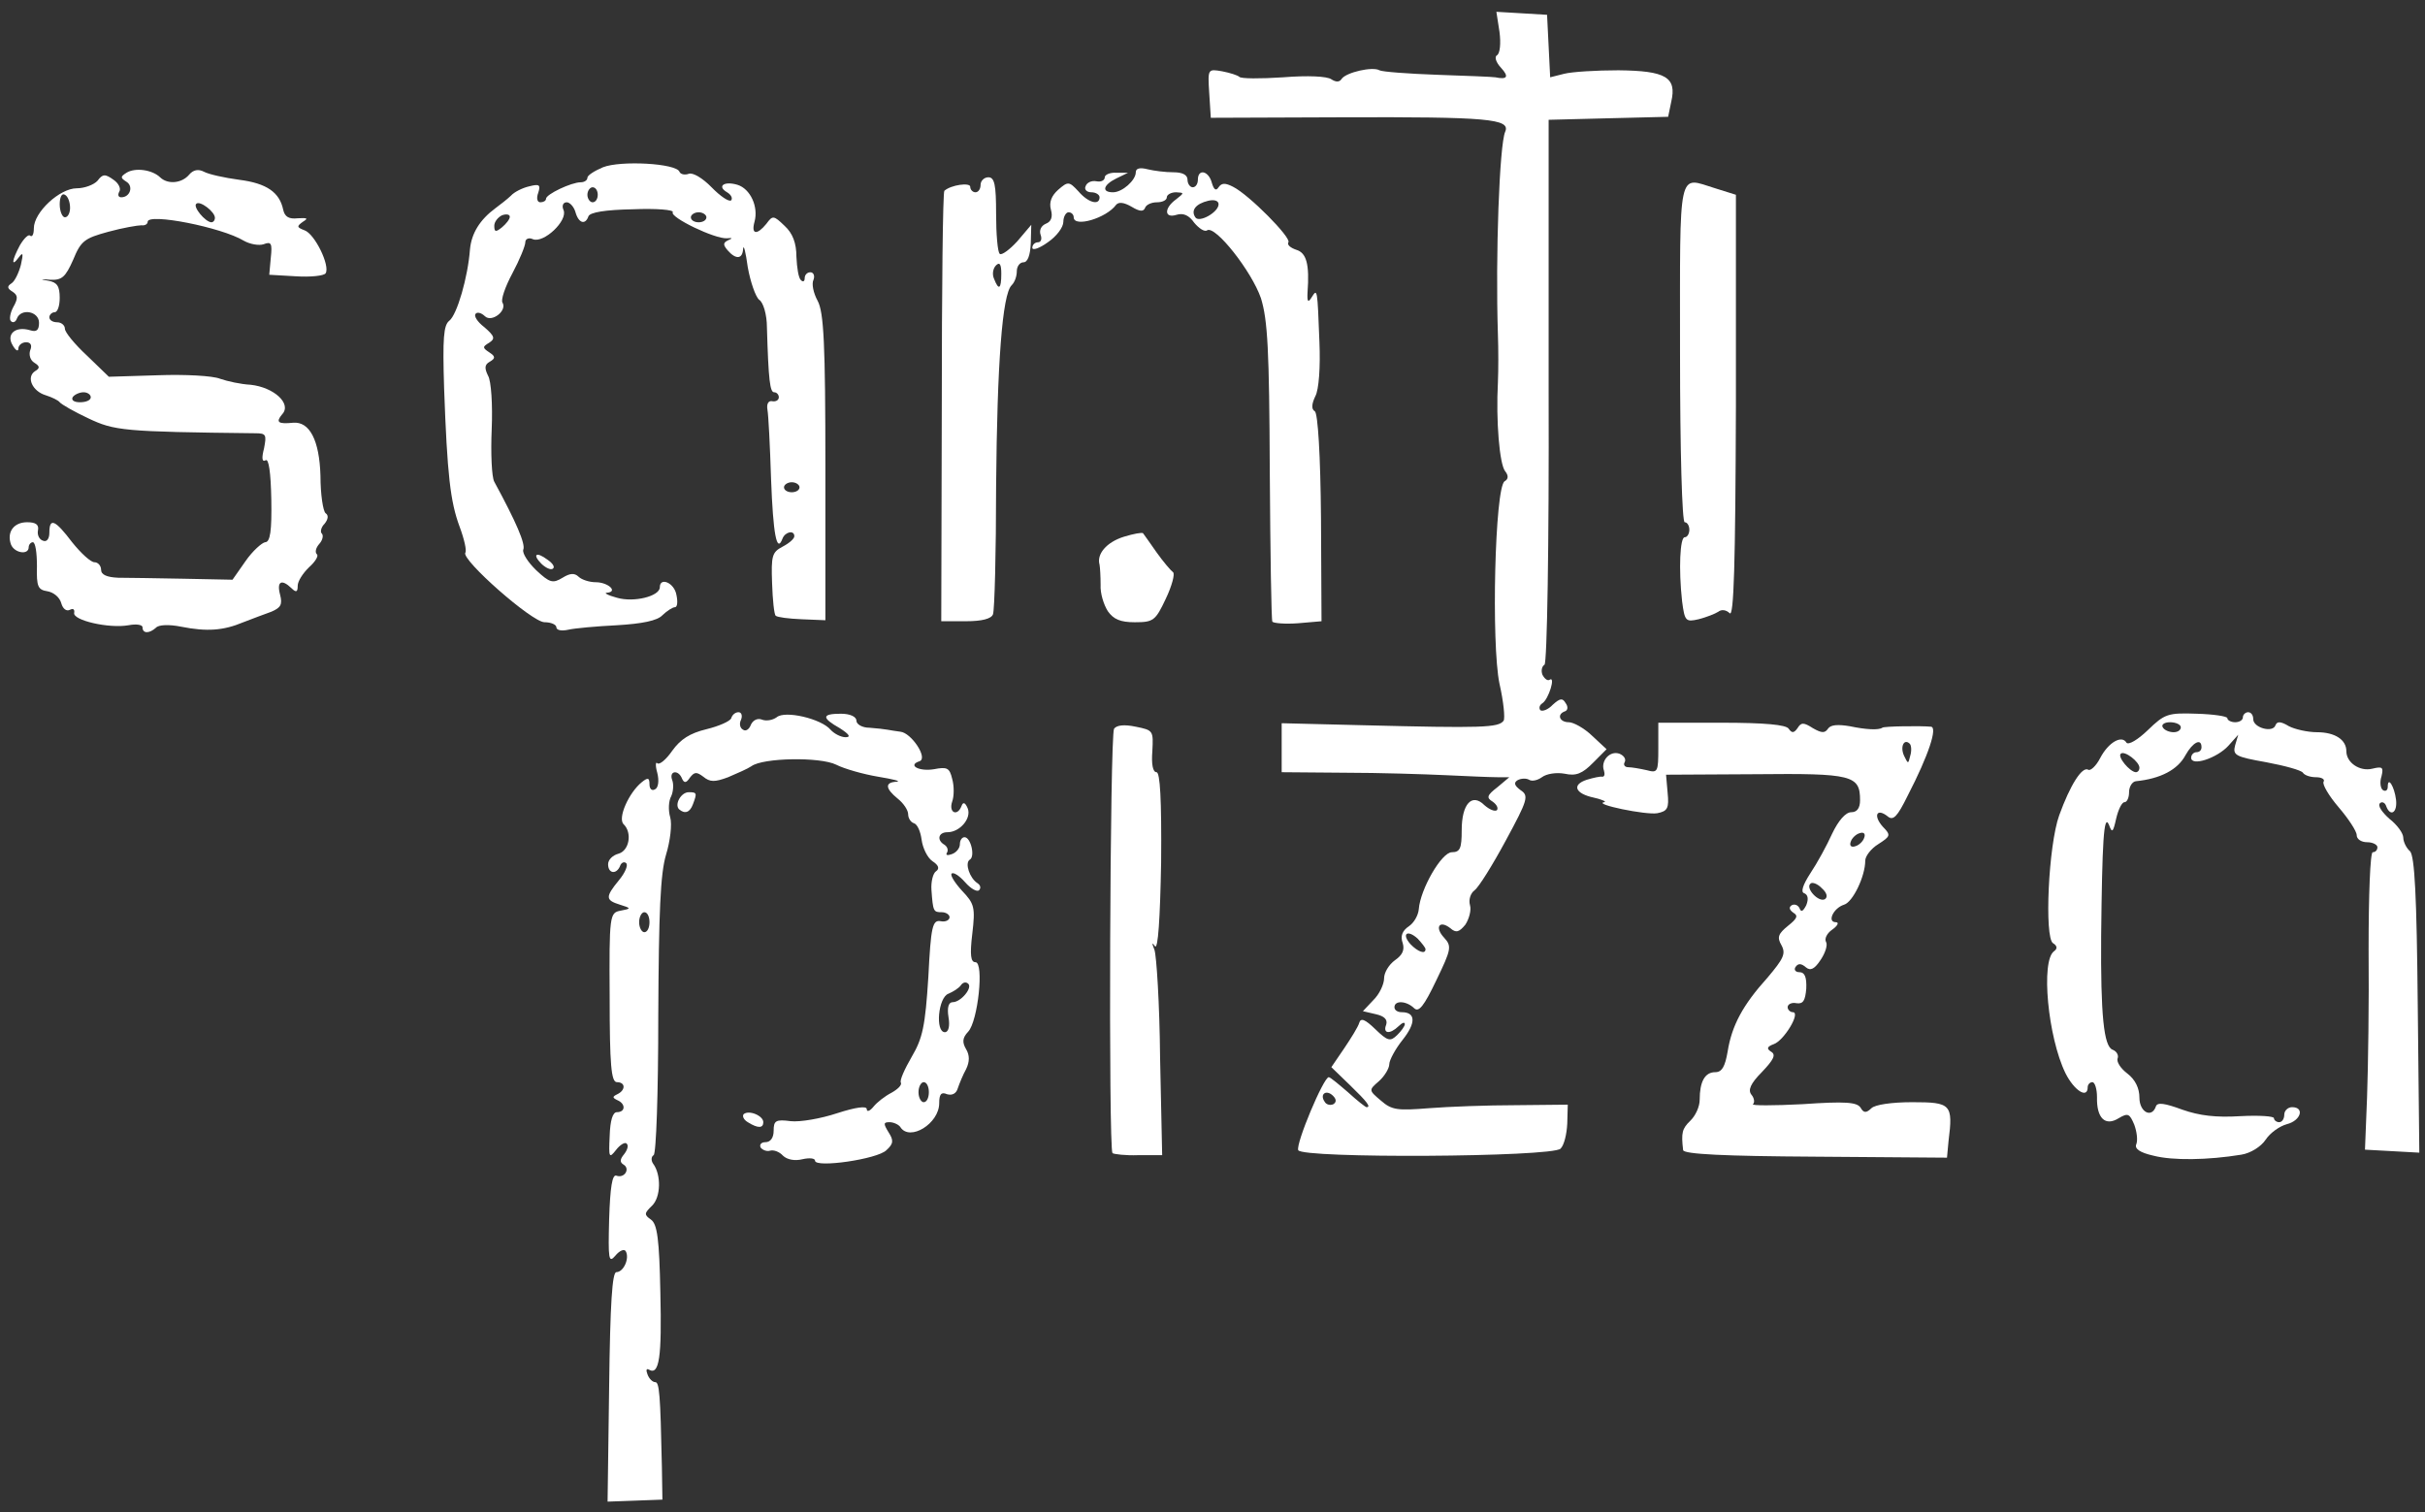 <svg width="93" height="58" viewBox="0 0 93 58" fill="none" xmlns="http://www.w3.org/2000/svg">
<rect x="0" y="0" width="93" height="58" fill="#333333" stroke="none"/>
<path d="M23.361 53.187C23.4 49.984 23.48 48.795 23.638 48.795C23.916 48.795 24.154 48.258 23.996 47.99C23.936 47.894 23.758 47.971 23.599 48.163C23.341 48.469 23.321 48.297 23.361 46.763C23.4 45.535 23.48 45.037 23.638 45.094C23.956 45.209 24.174 44.826 23.916 44.672C23.758 44.577 23.777 44.462 23.936 44.27C24.055 44.116 24.115 43.944 24.035 43.867C23.976 43.79 23.777 43.906 23.619 44.116C23.361 44.442 23.341 44.404 23.381 43.58C23.4 42.966 23.5 42.659 23.658 42.659C23.996 42.659 23.996 42.333 23.678 42.199C23.48 42.103 23.48 42.065 23.678 41.969C23.996 41.815 23.996 41.508 23.658 41.508C23.44 41.508 23.381 40.837 23.381 38.268C23.361 35.104 23.381 35.008 23.797 34.931C24.214 34.854 24.214 34.835 23.777 34.701C23.222 34.528 23.202 34.413 23.738 33.761C23.976 33.474 24.095 33.186 24.015 33.109C23.936 33.033 23.817 33.09 23.777 33.224C23.638 33.55 23.321 33.512 23.321 33.148C23.321 32.975 23.5 32.803 23.718 32.745C24.134 32.63 24.253 31.94 23.916 31.614C23.678 31.384 24.115 30.406 24.611 30.003C24.849 29.811 24.908 29.83 24.908 30.08C24.908 30.271 25.007 30.348 25.127 30.271C25.245 30.214 25.285 29.945 25.206 29.639C25.127 29.37 25.146 29.198 25.206 29.274C25.285 29.351 25.543 29.14 25.781 28.795C26.099 28.354 26.456 28.124 27.091 27.97C27.567 27.855 28.003 27.663 28.043 27.548C28.083 27.414 28.202 27.318 28.321 27.318C28.44 27.318 28.48 27.453 28.42 27.606C28.341 27.759 28.38 27.932 28.499 27.989C28.599 28.066 28.737 27.97 28.797 27.798C28.876 27.625 29.055 27.529 29.233 27.606C29.392 27.663 29.63 27.625 29.789 27.51C30.106 27.241 31.495 27.567 31.852 27.989C31.991 28.143 32.249 28.277 32.428 28.277C32.646 28.277 32.567 28.162 32.209 27.932C31.495 27.529 31.515 27.376 32.249 27.376C32.606 27.376 32.844 27.491 32.844 27.644C32.844 27.779 33.063 27.913 33.34 27.913C33.618 27.932 33.935 27.97 34.035 27.989C34.154 28.009 34.372 28.047 34.531 28.066C34.947 28.105 35.602 29.082 35.265 29.198C34.789 29.351 35.245 29.6 35.82 29.504C36.316 29.408 36.416 29.447 36.515 29.869C36.594 30.137 36.594 30.54 36.515 30.751C36.376 31.173 36.713 31.326 36.872 30.923C36.931 30.751 37.011 30.77 37.11 31C37.269 31.384 36.812 31.921 36.336 31.921C35.979 31.921 35.92 32.227 36.217 32.4C36.336 32.477 36.376 32.611 36.316 32.707C36.257 32.803 36.336 32.822 36.495 32.764C36.673 32.707 36.812 32.534 36.812 32.381C36.812 32.227 36.892 32.112 36.991 32.112C37.229 32.112 37.408 32.86 37.189 32.975C36.991 33.109 37.189 33.685 37.487 33.876C37.606 33.953 37.626 34.068 37.547 34.145C37.467 34.222 37.229 34.087 37.011 33.838C36.792 33.589 36.554 33.435 36.495 33.512C36.435 33.57 36.614 33.857 36.892 34.164C37.368 34.663 37.408 34.797 37.288 35.813C37.189 36.638 37.229 36.906 37.408 36.906C37.745 36.906 37.507 39.169 37.13 39.572C36.912 39.802 36.892 39.974 37.05 40.243C37.189 40.473 37.189 40.722 37.05 41.01C36.931 41.221 36.792 41.566 36.733 41.739C36.673 41.95 36.515 42.026 36.316 41.969C36.098 41.873 36.019 41.969 36.019 42.314C36.019 43.1 34.888 43.79 34.531 43.234C34.471 43.138 34.273 43.043 34.114 43.043C33.876 43.043 33.876 43.1 34.074 43.426C34.273 43.733 34.273 43.867 33.995 44.116C33.658 44.462 31.257 44.807 31.257 44.519C31.257 44.423 31.039 44.404 30.781 44.462C30.483 44.538 30.186 44.481 30.027 44.327C29.888 44.174 29.67 44.097 29.531 44.136C29.412 44.174 29.253 44.116 29.174 44.02C29.114 43.906 29.194 43.81 29.352 43.81C29.551 43.81 29.67 43.637 29.67 43.369C29.67 42.985 29.749 42.928 30.325 43.004C30.682 43.043 31.475 42.908 32.11 42.697C32.825 42.467 33.241 42.41 33.241 42.544C33.241 42.659 33.36 42.621 33.499 42.448C33.638 42.276 33.935 42.045 34.194 41.911C34.431 41.777 34.59 41.623 34.551 41.528C34.491 41.451 34.69 41.01 34.967 40.531C35.384 39.821 35.483 39.361 35.602 37.481C35.701 35.526 35.761 35.276 36.078 35.334C36.257 35.372 36.416 35.295 36.416 35.18C36.416 35.084 36.277 34.989 36.118 34.989C35.8 34.989 35.781 34.969 35.721 34.126C35.701 33.819 35.781 33.493 35.9 33.416C36.039 33.32 35.999 33.186 35.761 33.033C35.562 32.898 35.384 32.515 35.344 32.208C35.304 31.901 35.185 31.614 35.047 31.575C34.928 31.537 34.828 31.384 34.828 31.23C34.828 31.077 34.65 30.808 34.431 30.636C33.935 30.233 33.935 30.003 34.392 29.984C34.57 29.965 34.253 29.888 33.678 29.792C33.102 29.696 32.368 29.485 32.071 29.332C31.456 29.025 29.253 29.063 28.817 29.389C28.678 29.485 28.281 29.658 27.924 29.811C27.408 30.003 27.23 30.003 26.972 29.792C26.714 29.6 26.634 29.6 26.456 29.83C26.317 30.041 26.238 30.041 26.158 29.869C26.019 29.504 25.642 29.562 25.781 29.926C25.841 30.08 25.821 30.367 25.741 30.54C25.642 30.712 25.622 31.077 25.702 31.345C25.781 31.614 25.702 32.266 25.543 32.783C25.325 33.512 25.265 34.969 25.245 38.977C25.245 41.93 25.166 44.251 25.067 44.308C24.968 44.366 24.968 44.519 25.047 44.634C25.364 45.056 25.345 45.919 25.007 46.245C24.71 46.533 24.69 46.59 24.968 46.782C25.206 46.955 25.285 47.53 25.325 49.582C25.384 52.055 25.285 52.765 24.888 52.535C24.789 52.477 24.769 52.554 24.829 52.707C24.888 52.88 25.027 53.014 25.127 53.014C25.285 53.014 25.325 53.436 25.384 56.274L25.404 57.52L24.353 57.559L23.301 57.597L23.361 53.187ZM35.622 41.892C35.622 41.681 35.543 41.508 35.424 41.508C35.324 41.508 35.225 41.681 35.225 41.892C35.225 42.103 35.324 42.276 35.424 42.276C35.543 42.276 35.622 42.103 35.622 41.892ZM36.376 39.016C36.316 38.651 36.376 38.44 36.535 38.44C36.852 38.44 37.308 37.884 37.13 37.731C37.05 37.654 36.931 37.673 36.852 37.788C36.773 37.903 36.554 38.038 36.376 38.114C35.979 38.249 35.86 39.591 36.237 39.591C36.376 39.591 36.435 39.361 36.376 39.016ZM24.908 35.372C24.908 35.161 24.829 34.989 24.71 34.989C24.611 34.989 24.511 35.161 24.511 35.372C24.511 35.583 24.611 35.756 24.71 35.756C24.829 35.756 24.908 35.583 24.908 35.372Z" fill="white"/>
<path d="M82.584 44.327C82.068 44.212 81.85 44.059 81.929 43.886C81.989 43.733 81.949 43.407 81.85 43.138C81.671 42.717 81.612 42.678 81.255 42.889C80.739 43.215 80.401 42.889 80.421 42.084C80.421 41.777 80.342 41.508 80.243 41.508C80.144 41.508 80.064 41.604 80.064 41.7C80.064 42.16 79.548 41.834 79.211 41.163C78.537 39.783 78.259 36.849 78.775 36.484C78.913 36.389 78.894 36.273 78.735 36.178C78.398 35.967 78.556 32.419 78.973 31.268C79.39 30.118 79.846 29.389 80.084 29.523C80.163 29.581 80.382 29.389 80.54 29.082C80.858 28.469 81.374 28.181 81.552 28.488C81.632 28.584 81.989 28.373 82.366 28.009C83.02 27.376 83.139 27.337 84.25 27.376C84.885 27.395 85.421 27.472 85.421 27.548C85.421 27.625 85.56 27.702 85.719 27.702C85.877 27.702 86.016 27.625 86.016 27.51C86.016 27.414 86.115 27.318 86.215 27.318C86.334 27.318 86.413 27.433 86.413 27.587C86.413 27.913 87.167 28.124 87.266 27.817C87.326 27.663 87.465 27.663 87.782 27.855C88 27.97 88.496 28.085 88.853 28.085C89.548 28.085 89.984 28.373 89.984 28.814C89.984 29.255 90.5 29.6 90.976 29.485C91.373 29.389 91.413 29.428 91.333 29.773C91.254 30.003 91.294 30.252 91.393 30.31C91.492 30.367 91.572 30.31 91.572 30.175C91.572 29.754 91.829 30.175 91.889 30.674C91.948 31.173 91.671 31.345 91.512 30.923C91.472 30.789 91.353 30.732 91.274 30.808C91.175 30.904 91.353 31.153 91.631 31.403C91.929 31.633 92.167 31.959 92.167 32.131C92.167 32.285 92.286 32.534 92.425 32.649C92.603 32.841 92.683 34.356 92.722 38.555L92.782 44.212L91.75 44.155L90.698 44.097L90.778 42.084C90.818 40.972 90.857 38.402 90.837 36.389C90.837 34.356 90.897 32.688 90.996 32.688C91.095 32.688 91.175 32.611 91.175 32.496C91.175 32.4 90.996 32.304 90.778 32.304C90.56 32.304 90.381 32.189 90.381 32.035C90.381 31.882 90.064 31.403 89.687 30.962C89.31 30.521 89.052 30.08 89.111 29.984C89.171 29.888 89.032 29.811 88.814 29.811C88.596 29.811 88.377 29.734 88.318 29.639C88.258 29.543 87.623 29.37 86.909 29.236C85.719 29.025 85.619 28.967 85.719 28.584L85.838 28.181L85.461 28.603C85.024 29.082 84.032 29.408 84.032 29.063C84.032 28.948 84.131 28.852 84.231 28.852C84.35 28.852 84.429 28.776 84.429 28.661C84.429 28.296 84.092 28.469 83.814 28.967C83.516 29.523 82.862 29.869 81.909 29.965C81.77 29.984 81.651 30.175 81.651 30.386C81.651 30.597 81.572 30.77 81.473 30.77C81.374 30.77 81.235 31.058 81.155 31.403C81.036 31.94 80.997 31.959 80.878 31.633C80.679 31.173 80.62 32.323 80.58 35.909C80.56 38.92 80.679 40.128 81.016 40.262C81.175 40.32 81.255 40.473 81.215 40.588C81.155 40.722 81.334 40.991 81.592 41.182C81.889 41.413 82.048 41.739 82.048 42.103C82.048 42.659 82.524 42.908 82.683 42.429C82.743 42.276 83.02 42.314 83.695 42.563C84.35 42.793 84.984 42.87 85.917 42.812C86.631 42.774 87.207 42.812 87.207 42.889C87.207 42.966 87.306 43.043 87.405 43.043C87.524 43.043 87.603 42.908 87.603 42.755C87.603 42.602 87.742 42.467 87.901 42.467C88.397 42.467 88.238 42.985 87.703 43.119C87.425 43.196 87.068 43.445 86.889 43.714C86.711 43.982 86.314 44.231 85.957 44.289C84.667 44.5 83.318 44.519 82.584 44.327ZM82.048 29.447C82.048 29.217 81.473 28.776 81.334 28.91C81.195 29.025 81.671 29.6 81.909 29.619C81.989 29.619 82.048 29.543 82.048 29.447ZM83.635 27.893C83.635 27.798 83.457 27.702 83.219 27.702C83.001 27.702 82.882 27.798 82.941 27.893C83.001 28.009 83.199 28.085 83.358 28.085C83.516 28.085 83.635 28.009 83.635 27.893Z" fill="white"/>
<path d="M42.665 44.231C42.507 44.078 42.566 28.2 42.725 27.951C42.824 27.817 43.102 27.778 43.558 27.874C44.233 28.009 44.233 28.028 44.193 28.814C44.153 29.312 44.213 29.619 44.352 29.619C44.49 29.619 44.55 30.655 44.53 33.071C44.49 35.257 44.411 36.446 44.292 36.293C44.173 36.12 44.173 36.178 44.272 36.427C44.352 36.638 44.471 38.498 44.49 40.569L44.57 44.308H43.657C43.161 44.327 42.725 44.27 42.665 44.231Z" fill="white"/>
<path d="M49.788 44.116C49.689 43.867 50.76 41.317 50.958 41.317C51.018 41.317 51.335 41.585 51.693 41.892C52.05 42.218 52.367 42.467 52.407 42.467C52.585 42.467 52.447 42.276 51.772 41.623L51.058 40.933L51.554 40.205C51.812 39.821 52.089 39.38 52.129 39.227C52.188 39.035 52.347 39.092 52.744 39.476C53.22 39.936 53.319 39.955 53.577 39.706C53.736 39.553 53.875 39.361 53.875 39.284C53.875 39.188 53.776 39.227 53.637 39.361C53.3 39.687 53.022 39.648 53.161 39.303C53.22 39.111 53.101 38.977 52.764 38.901L52.268 38.785L52.665 38.364C52.903 38.133 53.081 37.75 53.081 37.52C53.081 37.309 53.26 37.002 53.498 36.83C53.776 36.638 53.875 36.446 53.796 36.178C53.696 35.909 53.776 35.698 54.034 35.526C54.232 35.391 54.391 35.104 54.411 34.874C54.47 34.106 55.284 32.688 55.68 32.688C55.998 32.688 56.057 32.534 56.057 31.844C56.057 30.827 56.454 30.406 56.93 30.885C57.129 31.058 57.327 31.134 57.407 31.077C57.466 31 57.407 30.866 57.248 30.751C56.99 30.597 57.03 30.501 57.426 30.195L57.883 29.811H57.426C57.169 29.811 56.276 29.773 55.462 29.734C54.649 29.696 52.883 29.639 51.574 29.639L49.153 29.619V28.68V27.74L52.268 27.817C56.851 27.932 57.466 27.913 57.664 27.644C57.724 27.548 57.664 26.916 57.506 26.225C57.188 24.71 57.327 18.689 57.704 18.459C57.843 18.382 57.863 18.248 57.724 18.075C57.506 17.807 57.367 16.139 57.446 14.662C57.466 14.183 57.466 13.377 57.446 12.84C57.347 9.772 57.506 5.553 57.724 5.055C57.942 4.556 57.049 4.48 51.494 4.499L46.435 4.518L46.375 3.578C46.316 2.639 46.316 2.639 46.871 2.735C47.169 2.792 47.467 2.888 47.526 2.946C47.586 3.022 48.34 3.022 49.212 2.965C50.165 2.888 50.899 2.926 51.058 3.041C51.236 3.156 51.375 3.156 51.455 3.022C51.633 2.773 52.645 2.543 52.903 2.696C53.002 2.754 54.014 2.83 55.125 2.869C56.236 2.907 57.248 2.946 57.347 2.965C57.803 3.061 57.883 2.946 57.565 2.6C57.367 2.389 57.307 2.178 57.407 2.121C57.526 2.063 57.565 1.661 57.506 1.22L57.387 0.453L58.359 0.51L59.331 0.568L59.391 1.776L59.45 2.965L59.986 2.83C60.283 2.754 61.216 2.696 62.069 2.696C63.894 2.715 64.311 2.965 64.093 3.904L63.974 4.48L61.672 4.537L59.391 4.595V14.988C59.41 20.952 59.331 25.439 59.232 25.497C59.133 25.554 59.093 25.727 59.153 25.88C59.232 26.033 59.351 26.129 59.43 26.072C59.668 25.918 59.391 26.82 59.153 26.973C59.033 27.05 59.014 27.165 59.073 27.241C59.153 27.299 59.371 27.222 59.549 27.031C59.827 26.781 59.926 26.762 60.045 26.973C60.145 27.107 60.125 27.241 60.026 27.28C59.688 27.395 59.807 27.702 60.164 27.702C60.343 27.702 60.76 27.932 61.057 28.22L61.613 28.737L61.097 29.255C60.68 29.677 60.442 29.773 60.006 29.677C59.688 29.619 59.311 29.677 59.133 29.811C58.974 29.926 58.756 29.984 58.637 29.907C58.537 29.849 58.339 29.849 58.2 29.926C58.041 30.022 58.081 30.137 58.319 30.31C58.637 30.521 58.597 30.674 57.744 32.246C57.248 33.167 56.712 34.03 56.553 34.145C56.395 34.26 56.315 34.509 56.375 34.72C56.434 34.912 56.335 35.257 56.196 35.468C55.958 35.756 55.839 35.794 55.621 35.602C55.204 35.276 55.006 35.564 55.383 35.967C55.68 36.293 55.661 36.408 55.085 37.597C54.609 38.594 54.411 38.843 54.232 38.67C53.934 38.383 53.478 38.364 53.478 38.632C53.478 38.747 53.597 38.824 53.756 38.824C54.292 38.824 54.312 39.227 53.796 39.879C53.518 40.224 53.28 40.665 53.28 40.818C53.28 40.971 53.101 41.278 52.883 41.47C52.486 41.815 52.486 41.815 52.962 42.218C53.379 42.582 53.597 42.602 54.807 42.506C55.542 42.448 57.049 42.391 58.141 42.391L60.125 42.371L60.105 43.1C60.085 43.503 59.986 43.925 59.847 44.059C59.51 44.385 49.927 44.442 49.788 44.116ZM51.117 42.026C50.859 41.777 50.601 41.969 50.8 42.256C50.859 42.371 51.018 42.41 51.137 42.352C51.256 42.276 51.256 42.16 51.117 42.026ZM54.669 36.408C54.669 36.35 54.53 36.178 54.371 36.005C53.974 35.641 53.736 35.813 54.093 36.216C54.371 36.504 54.669 36.619 54.669 36.408Z" fill="white"/>
<path d="M64.549 44.116C64.47 43.445 64.509 43.292 64.827 42.985C65.025 42.793 65.184 42.448 65.184 42.18C65.184 41.489 65.382 41.125 65.779 41.125C66.037 41.125 66.156 40.914 66.255 40.339C66.414 39.342 66.831 38.555 67.783 37.501C68.398 36.772 68.497 36.58 68.319 36.254C68.14 35.947 68.2 35.813 68.577 35.506C68.914 35.238 68.974 35.123 68.775 35.008C68.616 34.893 68.597 34.797 68.716 34.72C68.835 34.663 68.954 34.72 69.013 34.835C69.073 35.008 69.152 34.95 69.271 34.72C69.37 34.471 69.331 34.318 69.192 34.26C69.053 34.222 69.132 33.953 69.43 33.493C69.688 33.109 70.065 32.419 70.263 31.978C70.501 31.479 70.779 31.154 70.997 31.154C71.215 31.154 71.334 31 71.334 30.693C71.334 29.734 71.037 29.658 67.327 29.696L63.894 29.715L63.954 30.406C64.013 31 63.954 31.115 63.557 31.192C63.121 31.268 61.097 30.847 61.514 30.77C61.633 30.751 61.454 30.674 61.136 30.597C60.403 30.444 60.264 30.099 60.859 29.907C61.117 29.83 61.375 29.773 61.454 29.792C61.533 29.792 61.553 29.696 61.514 29.562C61.375 29.198 61.732 28.776 62.109 28.91C62.287 28.987 62.367 29.121 62.307 29.236C62.248 29.332 62.307 29.428 62.446 29.428C62.585 29.428 62.902 29.485 63.16 29.543C63.577 29.658 63.597 29.6 63.597 28.699V27.721H66.017C67.684 27.721 68.497 27.798 68.597 27.951C68.716 28.124 68.795 28.124 68.934 27.932C69.073 27.702 69.172 27.702 69.529 27.932C69.866 28.124 69.985 28.124 70.104 27.951C70.204 27.798 70.481 27.779 70.938 27.855C71.573 27.989 72.049 28.009 72.188 27.913C72.227 27.855 73.695 27.836 74.053 27.874C74.311 27.893 73.973 28.948 73.16 30.521C72.763 31.326 72.604 31.499 72.386 31.307C71.969 30.981 71.831 31.288 72.207 31.71C72.525 32.035 72.505 32.074 72.029 32.381C71.751 32.553 71.533 32.841 71.533 33.014C71.533 33.608 71.057 34.605 70.719 34.701C70.303 34.835 70.065 35.372 70.402 35.372C70.541 35.372 70.481 35.506 70.263 35.66C70.065 35.794 69.966 36.005 70.025 36.12C70.104 36.235 70.005 36.542 69.827 36.81C69.588 37.175 69.43 37.251 69.251 37.098C69.073 36.945 68.954 36.945 68.854 37.098C68.795 37.194 68.854 37.29 69.013 37.29C69.212 37.29 69.291 37.481 69.271 37.923C69.231 38.383 69.152 38.517 68.894 38.479C68.716 38.44 68.557 38.517 68.557 38.632C68.557 38.728 68.656 38.824 68.755 38.824C69.073 38.824 68.418 39.917 68.021 40.051C67.763 40.147 67.743 40.224 67.922 40.339C68.12 40.454 68.021 40.646 67.565 41.125C67.128 41.566 67.029 41.815 67.168 41.988C67.267 42.103 67.307 42.276 67.228 42.352C67.148 42.41 68.021 42.41 69.132 42.352C70.779 42.237 71.215 42.276 71.354 42.486C71.473 42.697 71.573 42.697 71.771 42.506C71.91 42.371 72.545 42.276 73.338 42.276C74.826 42.276 74.906 42.352 74.727 43.771L74.668 44.404L69.628 44.366C66.117 44.346 64.589 44.27 64.549 44.116ZM69.866 34.068C69.707 33.896 69.489 33.819 69.43 33.896C69.231 34.068 69.747 34.624 69.985 34.49C70.104 34.413 70.065 34.241 69.866 34.068ZM71.493 32.131C71.553 31.978 71.473 31.901 71.315 31.959C71.176 31.997 71.017 32.151 70.977 32.285C70.918 32.438 70.997 32.515 71.156 32.457C71.295 32.419 71.454 32.266 71.493 32.131ZM73.239 28.526C73.021 28.315 72.862 28.641 73.021 28.987C73.18 29.313 73.18 29.313 73.259 28.987C73.319 28.795 73.299 28.584 73.239 28.526Z" fill="white"/>
<path d="M28.678 43.043C28.519 42.947 28.46 42.812 28.519 42.736C28.718 42.563 29.273 42.793 29.273 43.043C29.273 43.273 29.075 43.292 28.678 43.043Z" fill="white"/>
<path d="M26.039 31.038C25.861 30.847 26.119 30.386 26.416 30.386C26.733 30.386 26.733 30.425 26.575 30.847C26.456 31.173 26.257 31.23 26.039 31.038Z" fill="white"/>
<path d="M5.465 24.058C5.465 23.962 5.227 23.924 4.929 23.982C4.175 24.116 2.766 23.79 2.846 23.502C2.866 23.368 2.806 23.33 2.687 23.387C2.548 23.464 2.409 23.349 2.35 23.138C2.29 22.908 2.052 22.716 1.814 22.678C1.457 22.62 1.397 22.505 1.417 21.719C1.417 21.201 1.358 20.798 1.259 20.798C1.179 20.798 1.1 20.894 1.1 20.99C1.1 21.297 0.564 21.22 0.425 20.894C0.247 20.415 0.524 20.031 1.04 20.031C1.378 20.031 1.497 20.127 1.457 20.338C1.417 20.53 1.517 20.703 1.655 20.741C1.794 20.798 1.893 20.664 1.893 20.434C1.893 19.84 2.112 19.935 2.766 20.798C3.104 21.22 3.481 21.565 3.62 21.565C3.758 21.565 3.877 21.7 3.877 21.853C3.877 22.045 4.096 22.141 4.532 22.16C4.87 22.16 6 22.179 7.032 22.198L8.917 22.236L9.413 21.527C9.691 21.124 10.048 20.817 10.167 20.798C10.365 20.798 10.425 20.357 10.405 19.168C10.385 18.114 10.306 17.577 10.187 17.654C10.048 17.73 10.028 17.577 10.127 17.193C10.226 16.675 10.207 16.618 9.79 16.618C4.711 16.56 4.393 16.522 3.381 16.043C2.846 15.793 2.35 15.506 2.29 15.429C2.231 15.352 1.993 15.237 1.755 15.161C1.239 15.007 1.001 14.47 1.338 14.24C1.536 14.125 1.536 14.048 1.318 13.914C1.159 13.818 1.1 13.607 1.159 13.435C1.239 13.243 1.179 13.128 1.001 13.128C0.842 13.128 0.703 13.243 0.703 13.377C0.703 13.492 0.604 13.454 0.485 13.243C0.227 12.821 0.584 12.495 1.159 12.668C1.397 12.744 1.497 12.668 1.497 12.38C1.497 11.939 0.802 11.805 0.644 12.227C0.604 12.342 0.505 12.399 0.425 12.322C0.346 12.265 0.386 12.016 0.505 11.786C0.703 11.44 0.683 11.325 0.485 11.191C0.267 11.057 0.267 10.98 0.445 10.865C0.564 10.789 0.723 10.463 0.802 10.156C0.901 9.715 0.882 9.657 0.723 9.868C0.425 10.271 0.445 10.002 0.763 9.408C0.921 9.139 1.1 8.967 1.159 9.043C1.239 9.101 1.298 8.986 1.298 8.756C1.298 8.142 2.29 7.222 2.945 7.222C3.243 7.222 3.6 7.087 3.739 6.934C3.937 6.666 4.036 6.666 4.354 6.896C4.552 7.03 4.651 7.241 4.572 7.356C4.512 7.471 4.532 7.567 4.651 7.567C4.989 7.567 5.127 7.145 4.85 6.972C4.612 6.819 4.612 6.781 4.85 6.627C5.187 6.416 5.842 6.512 6.139 6.8C6.437 7.087 6.973 7.03 7.25 6.704C7.409 6.512 7.607 6.474 7.826 6.589C8.004 6.685 8.599 6.819 9.175 6.896C10.226 7.03 10.722 7.375 10.861 8.046C10.921 8.315 11.079 8.411 11.417 8.372C11.794 8.353 11.833 8.372 11.615 8.507C11.377 8.679 11.377 8.717 11.675 8.832C12.072 8.967 12.667 10.194 12.488 10.482C12.429 10.578 11.913 10.635 11.337 10.597L10.326 10.539L10.385 9.887C10.445 9.331 10.405 9.254 10.107 9.369C9.929 9.427 9.591 9.369 9.353 9.235C8.5 8.717 5.663 8.161 5.663 8.507C5.663 8.602 5.544 8.66 5.425 8.641C5.286 8.641 4.711 8.737 4.155 8.89C3.243 9.139 3.104 9.235 2.806 9.964C2.509 10.635 2.37 10.75 1.933 10.731C1.536 10.693 1.517 10.712 1.854 10.769C2.191 10.827 2.29 10.98 2.29 11.421C2.29 11.728 2.211 11.977 2.092 11.977C1.993 11.977 1.893 12.073 1.893 12.169C1.893 12.284 2.032 12.361 2.191 12.361C2.35 12.361 2.489 12.476 2.489 12.61C2.489 12.744 2.866 13.205 3.342 13.646L4.175 14.451L6.06 14.393C7.092 14.355 8.163 14.413 8.441 14.528C8.719 14.624 9.234 14.739 9.611 14.758C10.504 14.854 11.199 15.487 10.822 15.889C10.564 16.196 10.663 16.273 11.238 16.215C11.873 16.158 12.25 16.886 12.29 18.248C12.29 18.957 12.389 19.609 12.488 19.686C12.607 19.763 12.587 19.916 12.448 20.089C12.31 20.223 12.27 20.415 12.349 20.472C12.409 20.549 12.369 20.722 12.25 20.856C12.111 21.009 12.072 21.182 12.151 21.259C12.23 21.316 12.091 21.546 11.853 21.757C11.615 21.987 11.417 22.294 11.417 22.467C11.417 22.716 11.357 22.735 11.179 22.562C10.802 22.198 10.603 22.294 10.742 22.812C10.841 23.195 10.762 23.31 10.405 23.464C10.147 23.56 9.671 23.732 9.334 23.866C8.56 24.192 7.925 24.231 6.953 24.039C6.477 23.943 6.08 23.962 5.981 24.077C5.723 24.308 5.465 24.308 5.465 24.058ZM3.481 15.237C3.481 15.141 3.362 15.046 3.203 15.046C3.044 15.046 2.846 15.141 2.786 15.237C2.727 15.352 2.846 15.429 3.064 15.429C3.302 15.429 3.481 15.352 3.481 15.237ZM8.242 8.353C8.242 8.123 7.667 7.682 7.528 7.816C7.389 7.931 7.865 8.507 8.103 8.526C8.183 8.526 8.242 8.449 8.242 8.353ZM2.687 7.97C2.687 7.759 2.608 7.529 2.489 7.471C2.37 7.394 2.29 7.567 2.29 7.835C2.29 8.104 2.389 8.334 2.489 8.334C2.608 8.334 2.687 8.161 2.687 7.97Z" fill="white"/>
<path d="M21.337 24.058C21.337 23.962 21.139 23.866 20.881 23.866C20.404 23.866 17.686 21.47 17.845 21.201C17.905 21.124 17.805 20.683 17.627 20.204C17.27 19.245 17.151 18.21 17.032 14.892C16.972 12.955 17.012 12.476 17.23 12.303C17.528 12.073 17.944 10.635 18.024 9.561C18.083 8.948 18.401 8.43 18.996 7.989C19.174 7.855 19.452 7.644 19.591 7.509C19.73 7.356 20.047 7.203 20.305 7.145C20.682 7.049 20.742 7.088 20.642 7.394C20.563 7.605 20.603 7.759 20.722 7.759C20.841 7.759 20.94 7.701 20.94 7.624C20.94 7.452 21.912 6.992 22.269 6.992C22.408 6.992 22.527 6.915 22.527 6.819C22.527 6.723 22.805 6.551 23.123 6.416C23.797 6.148 25.94 6.263 26.059 6.589C26.099 6.685 26.257 6.723 26.416 6.666C26.575 6.608 26.952 6.838 27.289 7.183C27.626 7.529 27.964 7.759 28.043 7.682C28.102 7.605 28.043 7.471 27.884 7.375C27.487 7.145 27.765 6.934 28.281 7.088C28.777 7.241 29.095 7.931 28.936 8.507C28.797 9.005 29.035 9.024 29.392 8.583C29.63 8.257 29.67 8.257 30.087 8.66C30.404 8.948 30.543 9.331 30.543 9.849C30.563 10.271 30.622 10.673 30.721 10.75C30.801 10.827 30.86 10.789 30.86 10.673C30.86 10.539 30.959 10.443 31.078 10.443C31.198 10.443 31.257 10.578 31.198 10.731C31.118 10.884 31.198 11.249 31.356 11.536C31.594 11.977 31.654 13.185 31.654 17.922V23.79L30.741 23.752C30.245 23.732 29.809 23.675 29.749 23.617C29.69 23.579 29.63 23.004 29.61 22.371C29.571 21.316 29.61 21.182 30.007 20.971C30.265 20.837 30.463 20.664 30.463 20.568C30.463 20.319 30.106 20.396 30.007 20.664C29.789 21.239 29.65 20.491 29.571 18.382C29.531 17.117 29.471 15.928 29.432 15.717C29.392 15.487 29.471 15.352 29.63 15.391C29.749 15.41 29.868 15.352 29.868 15.237C29.868 15.141 29.789 15.046 29.69 15.046C29.531 15.046 29.471 14.604 29.412 12.553C29.412 12.073 29.273 11.594 29.114 11.498C28.976 11.383 28.777 10.808 28.678 10.252C28.599 9.676 28.519 9.35 28.499 9.542C28.479 9.945 28.221 9.964 27.904 9.6C27.726 9.389 27.726 9.312 27.924 9.216C28.102 9.139 28.102 9.12 27.884 9.139C27.428 9.178 25.682 8.334 25.801 8.142C25.86 8.046 25.166 7.989 24.273 8.027C23.222 8.046 22.627 8.142 22.567 8.296C22.448 8.641 22.19 8.564 22.071 8.142C22.012 7.931 21.853 7.759 21.734 7.759C21.595 7.759 21.535 7.893 21.615 8.065C21.773 8.468 20.861 9.331 20.444 9.178C20.285 9.101 20.146 9.159 20.146 9.293C20.146 9.427 19.928 9.964 19.651 10.482C19.373 10.999 19.194 11.517 19.274 11.613C19.452 11.92 18.857 12.38 18.599 12.131C18.46 11.997 18.301 11.958 18.242 12.035C18.163 12.112 18.301 12.342 18.579 12.553C18.976 12.898 18.996 12.994 18.758 13.147C18.5 13.3 18.5 13.339 18.758 13.511C18.996 13.665 19.016 13.742 18.778 13.876C18.579 13.991 18.579 14.125 18.718 14.413C18.837 14.604 18.897 15.525 18.857 16.465C18.817 17.385 18.857 18.305 18.956 18.478C19.789 20.012 20.166 20.875 20.067 21.086C20.027 21.22 20.246 21.565 20.563 21.872C21.079 22.352 21.198 22.39 21.575 22.16C21.853 21.987 22.031 21.968 22.19 22.122C22.309 22.237 22.607 22.332 22.845 22.332C23.321 22.332 23.718 22.697 23.281 22.735C23.142 22.735 23.301 22.831 23.658 22.927C24.313 23.119 25.305 22.869 25.305 22.524C25.305 22.122 25.86 22.352 25.94 22.812C25.999 23.08 25.98 23.291 25.88 23.291C25.801 23.291 25.583 23.425 25.404 23.598C25.206 23.809 24.63 23.924 23.658 23.982C22.884 24.02 22.031 24.097 21.793 24.154C21.535 24.212 21.337 24.173 21.337 24.058ZM30.662 18.689C30.662 18.593 30.523 18.497 30.364 18.497C30.206 18.497 30.067 18.593 30.067 18.689C30.067 18.804 30.206 18.881 30.364 18.881C30.523 18.881 30.662 18.804 30.662 18.689ZM19.551 8.315C19.551 8.219 19.412 8.2 19.254 8.257C19.095 8.334 18.956 8.507 18.956 8.66C18.956 8.909 19.016 8.909 19.254 8.717C19.412 8.583 19.551 8.411 19.551 8.315ZM27.091 8.334C27.091 8.238 26.952 8.142 26.793 8.142C26.634 8.142 26.495 8.238 26.495 8.334C26.495 8.449 26.634 8.526 26.793 8.526C26.952 8.526 27.091 8.449 27.091 8.334ZM22.924 7.471C22.924 7.318 22.845 7.183 22.726 7.183C22.627 7.183 22.527 7.318 22.527 7.471C22.527 7.624 22.627 7.759 22.726 7.759C22.845 7.759 22.924 7.624 22.924 7.471Z" fill="white"/>
<path d="M48.796 23.847C48.756 23.79 48.717 21.201 48.697 18.095C48.677 13.416 48.617 12.284 48.359 11.441C48.002 10.405 46.613 8.641 46.296 8.833C46.197 8.909 45.978 8.756 45.8 8.545C45.602 8.257 45.383 8.161 45.125 8.238C44.649 8.391 44.629 7.989 45.106 7.644C45.423 7.394 45.423 7.394 45.106 7.375C44.907 7.375 44.748 7.471 44.748 7.567C44.748 7.682 44.57 7.759 44.371 7.759C44.153 7.759 43.955 7.855 43.915 7.97C43.856 8.123 43.717 8.123 43.399 7.931C43.102 7.759 42.903 7.739 42.804 7.855C42.427 8.372 41.177 8.737 41.177 8.334C41.177 8.238 41.098 8.142 40.979 8.142C40.88 8.142 40.78 8.315 40.78 8.507C40.78 8.717 40.523 9.063 40.185 9.293C39.868 9.523 39.59 9.619 39.59 9.504C39.59 9.389 39.689 9.293 39.808 9.293C39.927 9.293 39.967 9.159 39.907 9.005C39.848 8.833 39.927 8.66 40.106 8.583C40.304 8.507 40.384 8.334 40.304 8.046C40.225 7.759 40.324 7.509 40.582 7.279C40.959 6.953 40.999 6.953 41.356 7.337C41.733 7.778 42.169 7.893 42.169 7.567C42.169 7.471 42.03 7.375 41.852 7.375C41.673 7.375 41.574 7.26 41.633 7.145C41.673 7.011 41.852 6.915 42.05 6.953C42.229 6.992 42.368 6.915 42.368 6.8C42.368 6.704 42.566 6.608 42.824 6.627H43.26L42.824 6.838C42.308 7.088 42.229 7.375 42.685 7.375C43.042 7.375 43.558 6.915 43.558 6.608C43.558 6.455 43.717 6.416 44.014 6.493C44.252 6.551 44.689 6.608 45.006 6.608C45.344 6.608 45.542 6.704 45.542 6.896C45.542 7.049 45.641 7.183 45.74 7.183C45.859 7.183 45.939 7.049 45.939 6.896C45.939 6.455 46.355 6.551 46.474 7.011C46.554 7.279 46.633 7.337 46.733 7.183C46.852 7.011 46.99 7.011 47.288 7.164C47.903 7.471 49.53 9.12 49.411 9.293C49.351 9.389 49.49 9.504 49.709 9.58C50.105 9.695 50.224 10.136 50.145 11.21C50.125 11.575 50.165 11.632 50.304 11.402C50.522 11.057 50.522 11.057 50.601 13.128C50.641 14.068 50.581 14.95 50.443 15.199C50.304 15.487 50.284 15.697 50.423 15.774C50.542 15.851 50.641 17.462 50.661 19.878L50.681 23.828L49.788 23.905C49.292 23.943 48.855 23.905 48.796 23.847ZM46.733 7.835C46.733 7.701 46.574 7.644 46.336 7.701C45.859 7.816 45.661 8.066 45.84 8.334C45.978 8.564 46.733 8.142 46.733 7.835Z" fill="white"/>
<path d="M36.118 15.621C36.118 11.095 36.158 7.375 36.217 7.318C36.475 7.088 37.209 6.992 37.209 7.164C37.209 7.279 37.308 7.375 37.407 7.375C37.527 7.375 37.606 7.241 37.606 7.088C37.606 6.934 37.745 6.8 37.904 6.8C38.142 6.8 38.201 7.088 38.201 8.2C38.201 8.986 38.261 9.676 38.34 9.734C38.4 9.811 38.717 9.58 39.015 9.254L39.55 8.622L39.531 9.331C39.511 9.791 39.411 10.06 39.253 10.06C39.114 10.06 38.995 10.213 38.995 10.405C38.995 10.597 38.915 10.827 38.796 10.942C38.439 11.287 38.241 13.933 38.201 18.651C38.201 21.201 38.142 23.406 38.082 23.56C38.023 23.732 37.666 23.828 37.05 23.828H36.098L36.118 15.621ZM38.4 10.501C38.4 10.137 38.34 10.041 38.201 10.175C38.082 10.29 38.042 10.52 38.122 10.693C38.3 11.153 38.4 11.095 38.4 10.501Z" fill="white"/>
<path d="M42.487 23.445C42.328 23.195 42.189 22.754 42.209 22.428C42.209 22.122 42.189 21.776 42.169 21.661C42.05 21.259 42.427 20.798 43.102 20.587C43.479 20.472 43.796 20.415 43.836 20.453C43.856 20.472 44.094 20.818 44.352 21.182C44.61 21.546 44.907 21.891 44.987 21.949C45.066 22.006 44.947 22.467 44.709 22.965C44.312 23.809 44.233 23.867 43.518 23.867C42.963 23.867 42.705 23.752 42.487 23.445Z" fill="white"/>
<path d="M64.509 23.061C64.371 21.815 64.43 20.607 64.609 20.607C64.708 20.607 64.787 20.472 64.787 20.319C64.787 20.166 64.708 20.031 64.609 20.031C64.509 20.031 64.43 17.308 64.43 13.511C64.43 6.301 64.331 6.781 65.779 7.222L66.573 7.471V15.602C66.553 21.7 66.493 23.675 66.335 23.521C66.196 23.387 66.017 23.368 65.898 23.464C65.779 23.541 65.442 23.675 65.144 23.751C64.648 23.866 64.609 23.828 64.509 23.061Z" fill="white"/>
<path d="M20.762 21.623C20.404 21.259 20.563 21.143 21 21.47C21.198 21.604 21.297 21.757 21.198 21.815C21.119 21.872 20.92 21.776 20.762 21.623Z" fill="white"/>
</svg>
